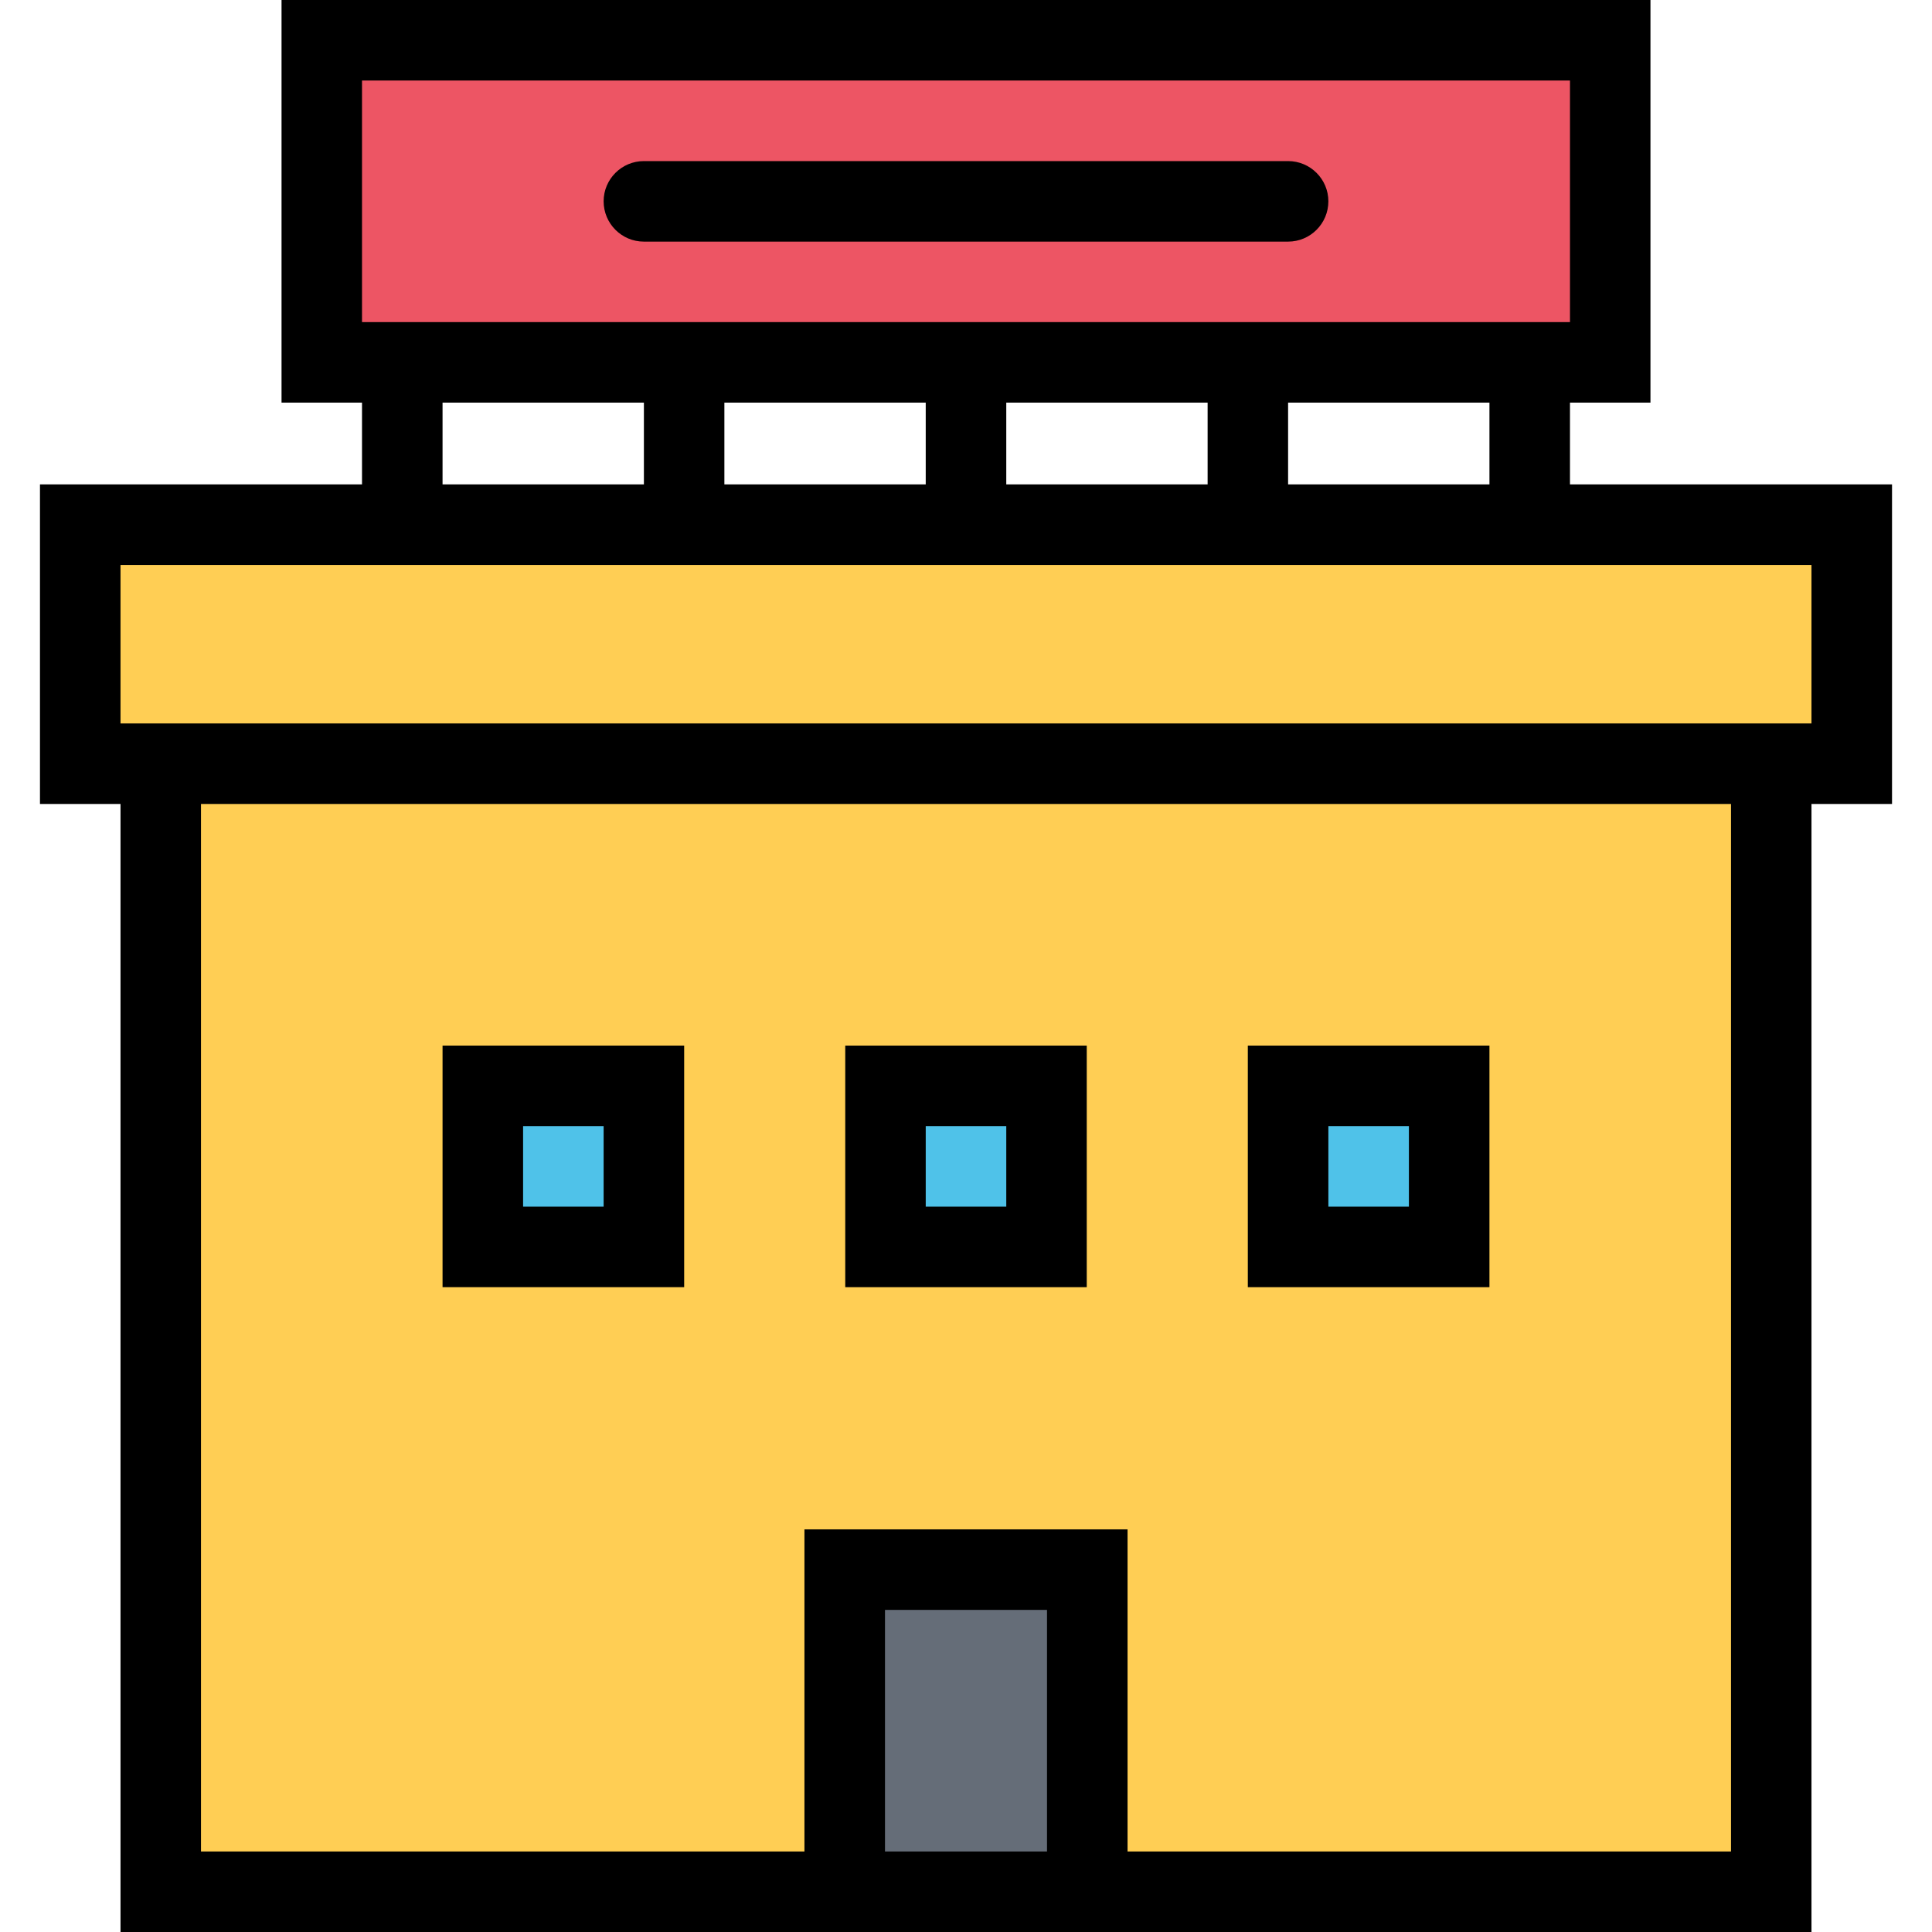 <?xml version="1.0" encoding="iso-8859-1"?>
<!-- Generator: Adobe Illustrator 19.0.0, SVG Export Plug-In . SVG Version: 6.00 Build 0)  -->
<svg version="1.1" id="Layer_1" xmlns="http://www.w3.org/2000/svg" xmlns:xlink="http://www.w3.org/1999/xlink" x="0px" y="0px"
	 viewBox="0 0 512 512" style="enable-background:new 0 0 512 512;" xml:space="preserve">
<rect x="42.656" y="204" style="fill:#FFCE54;" width="430.69" height="296"/>
<rect x="227.996" y="419.67" style="fill:#656D78;" width="56" height="75"/>
<g>
	<rect x="131.996" y="288" style="fill:#4FC2E9;" width="33.34" height="38.672"/>
	<rect x="236.826" y="288" style="fill:#4FC2E9;" width="33.33" height="38.672"/>
	<rect x="342.826" y="289.77" style="fill:#4FC2E9;" width="33.33" height="38.672"/>
</g>
<rect x="19" y="138.42" style="fill:#FFCE54;" width="469" height="64"/>
<rect x="80.636" y="8.02" style="fill:#ED5564;" width="350.73" height="90.67"/>
<path d="M341.359,42.688H170.64c-5.891,0-10.672,4.781-10.672,10.656c0,5.906,4.781,10.688,10.672,10.688h170.719
	c5.891,0,10.672-4.781,10.672-10.688C352.031,47.469,347.25,42.688,341.359,42.688z"/>
<path d="M501.406,128.375h-85.344v-21.672h21.328V0H74.609v106.703h21.328v21.672H10.594v84.688h21.344V512h181.25h85.625h181.25
	V213.062h21.343V128.375z M394.718,128.375h-53.359v-21.672h53.359V128.375z M245.328,106.703v21.672h-53.359v-21.672H245.328z
	 M266.672,106.703h53.359v21.672h-53.359V106.703z M95.937,21.344h320.125V85.36H95.937V21.344z M117.281,106.703h53.359v21.672
	h-53.359C117.281,128.375,117.281,106.703,117.281,106.703z M234.531,490.656V426.64h42.938v64.016H234.531z M458.734,490.656
	H298.812v-85.359h-85.625v85.359H53.265V213.062h405.469V490.656z M480.062,191.719H31.937v-42h448.125V191.719z"/>
<path d="M181.312,341.109v-64.016h-64.031v64.016H181.312z M138.625,298.438h21.344v21.344h-21.344V298.438z"/>
<path d="M288,277.094h-64v64.016h64V277.094z M266.672,319.781h-21.344v-21.344h21.344V319.781z"/>
<path d="M394.718,277.094h-64.031v64.016h64.031V277.094z M373.375,319.781h-21.344v-21.344h21.344V319.781z"/>
<g>
</g>
<g>
</g>
<g>
</g>
<g>
</g>
<g>
</g>
<g>
</g>
<g>
</g>
<g>
</g>
<g>
</g>
<g>
</g>
<g>
</g>
<g>
</g>
<g>
</g>
<g>
</g>
<g>
</g>
</svg>
